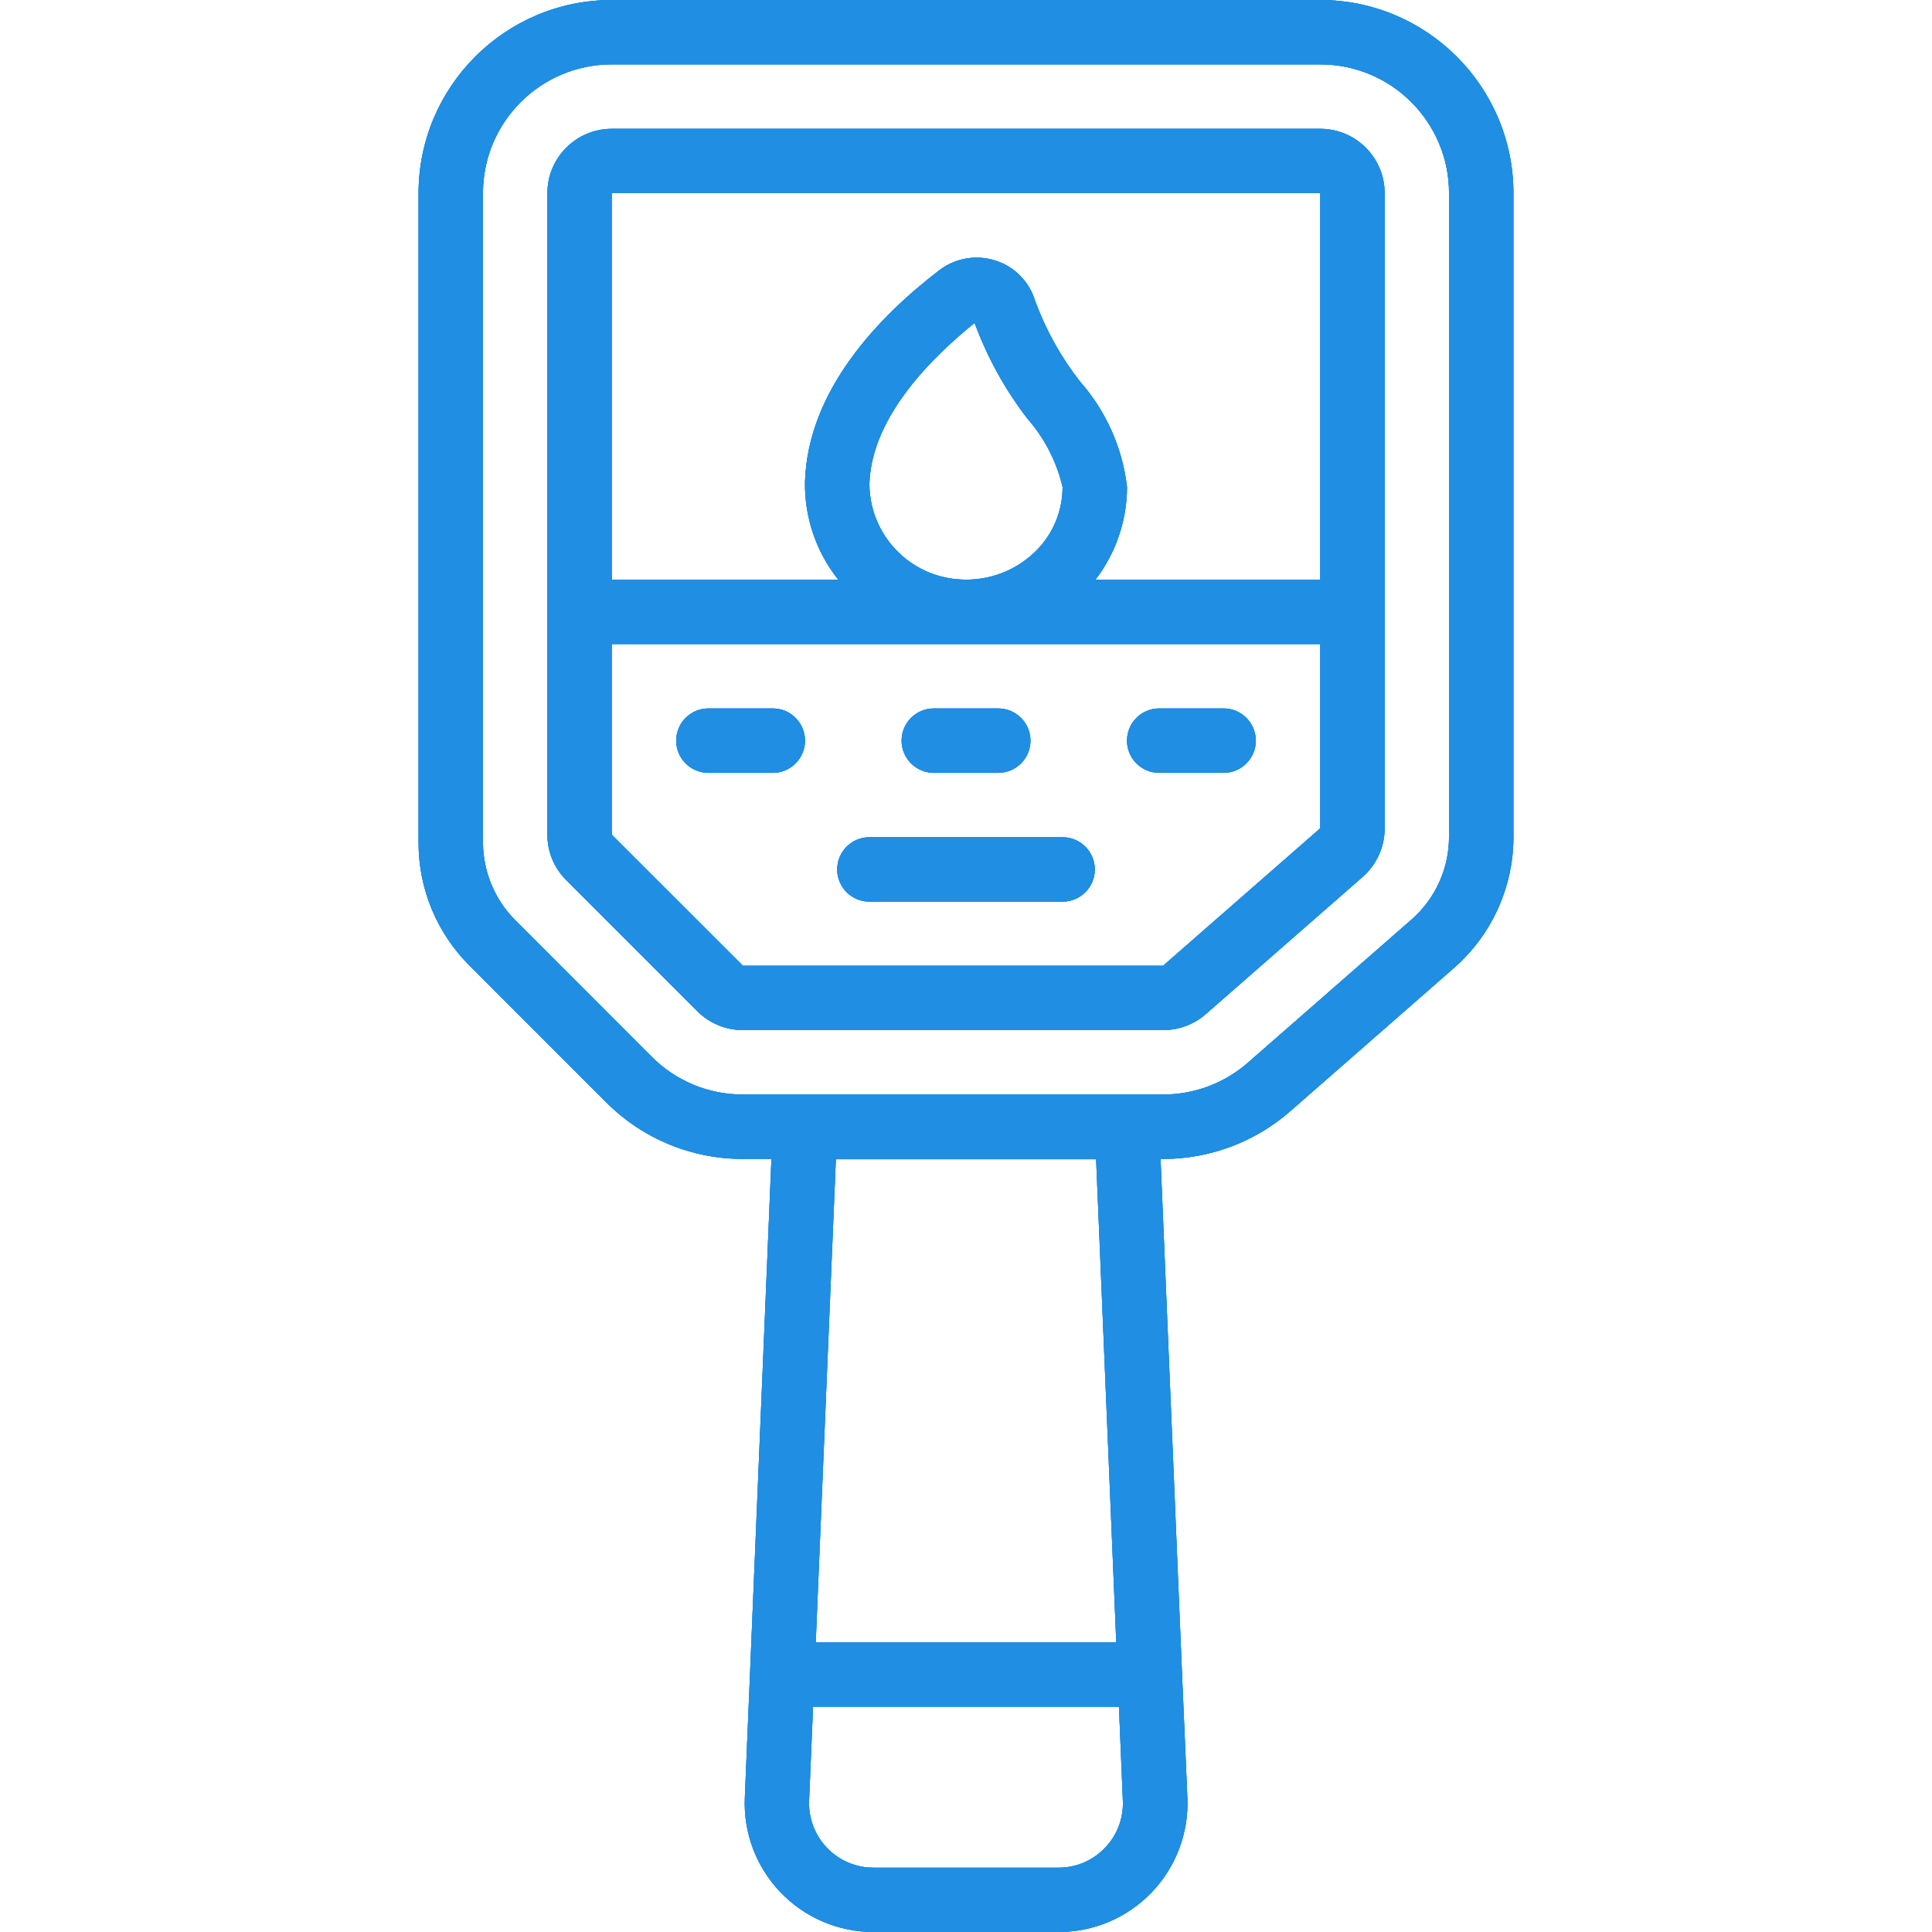 <svg width="48" height="48" viewBox="0 0 48 48" fill="none" xmlns="http://www.w3.org/2000/svg">
<g clip-path="url(#clip0_701_21533)">
<path d="M32.058 27.606L36.122 24.05C37.062 23.228 37.601 22.041 37.601 20.793V4.8C37.598 2.15 35.451 0.003 32.8 0H15.2C12.55 0.003 10.402 2.15 10.399 4.8V20.932C10.397 22.081 10.853 23.182 11.667 23.992L15.062 27.388C15.961 28.29 17.183 28.796 18.457 28.793H19.166L18.633 41.602L18.505 44.667C18.468 45.538 18.79 46.387 19.394 47.016C19.998 47.645 20.832 48.001 21.705 48H26.3C27.173 48.001 28.008 47.645 28.612 47.016C29.216 46.387 29.537 45.538 29.5 44.666L29.368 41.602L28.834 28.794H28.897C30.06 28.794 31.183 28.372 32.058 27.606ZM27.733 40.802H20.267L20.767 28.801H27.233L27.733 40.802ZM27.452 45.91C27.151 46.226 26.734 46.404 26.298 46.402H21.702C21.266 46.403 20.849 46.225 20.547 45.91C20.245 45.596 20.084 45.172 20.102 44.736L20.2 42.402H27.8L27.897 44.735C27.917 45.171 27.756 45.596 27.452 45.91ZM16.193 26.256L12.8 22.861C12.29 22.348 12.002 21.655 11.999 20.932V4.8C11.999 3.033 13.432 1.6 15.2 1.6H32.8C34.568 1.6 36.001 3.033 36.001 4.8V20.793C36 21.579 35.661 22.328 35.069 22.846L31.005 26.401C30.422 26.912 29.673 27.194 28.897 27.193H18.457C17.607 27.195 16.793 26.858 16.193 26.256Z" fill="#0867D6"/>
<path d="M32.058 27.606L36.122 24.05C37.062 23.228 37.601 22.041 37.601 20.793V4.8C37.598 2.15 35.451 0.003 32.8 0H15.2C12.55 0.003 10.402 2.15 10.399 4.8V20.932C10.397 22.081 10.853 23.182 11.667 23.992L15.062 27.388C15.961 28.29 17.183 28.796 18.457 28.793H19.166L18.633 41.602L18.505 44.667C18.468 45.538 18.79 46.387 19.394 47.016C19.998 47.645 20.832 48.001 21.705 48H26.3C27.173 48.001 28.008 47.645 28.612 47.016C29.216 46.387 29.537 45.538 29.5 44.666L29.368 41.602L28.834 28.794H28.897C30.06 28.794 31.183 28.372 32.058 27.606ZM27.733 40.802H20.267L20.767 28.801H27.233L27.733 40.802ZM27.452 45.91C27.151 46.226 26.734 46.404 26.298 46.402H21.702C21.266 46.403 20.849 46.225 20.547 45.91C20.245 45.596 20.084 45.172 20.102 44.736L20.2 42.402H27.8L27.897 44.735C27.917 45.171 27.756 45.596 27.452 45.91ZM16.193 26.256L12.8 22.861C12.29 22.348 12.002 21.655 11.999 20.932V4.8C11.999 3.033 13.432 1.6 15.2 1.6H32.8C34.568 1.6 36.001 3.033 36.001 4.8V20.793C36 21.579 35.661 22.328 35.069 22.846L31.005 26.401C30.422 26.912 29.673 27.194 28.897 27.193H18.457C17.607 27.195 16.793 26.858 16.193 26.256Z" fill="#0696E7"/>
<path d="M32.058 27.606L36.122 24.05C37.062 23.228 37.601 22.041 37.601 20.793V4.8C37.598 2.15 35.451 0.003 32.8 0H15.2C12.55 0.003 10.402 2.15 10.399 4.8V20.932C10.397 22.081 10.853 23.182 11.667 23.992L15.062 27.388C15.961 28.29 17.183 28.796 18.457 28.793H19.166L18.633 41.602L18.505 44.667C18.468 45.538 18.79 46.387 19.394 47.016C19.998 47.645 20.832 48.001 21.705 48H26.3C27.173 48.001 28.008 47.645 28.612 47.016C29.216 46.387 29.537 45.538 29.5 44.666L29.368 41.602L28.834 28.794H28.897C30.06 28.794 31.183 28.372 32.058 27.606ZM27.733 40.802H20.267L20.767 28.801H27.233L27.733 40.802ZM27.452 45.91C27.151 46.226 26.734 46.404 26.298 46.402H21.702C21.266 46.403 20.849 46.225 20.547 45.91C20.245 45.596 20.084 45.172 20.102 44.736L20.2 42.402H27.8L27.897 44.735C27.917 45.171 27.756 45.596 27.452 45.91ZM16.193 26.256L12.8 22.861C12.29 22.348 12.002 21.655 11.999 20.932V4.8C11.999 3.033 13.432 1.6 15.2 1.6H32.8C34.568 1.6 36.001 3.033 36.001 4.8V20.793C36 21.579 35.661 22.328 35.069 22.846L31.005 26.401C30.422 26.912 29.673 27.194 28.897 27.193H18.457C17.607 27.195 16.793 26.858 16.193 26.256Z" fill="#208EE2"/>
<path d="M29.951 25.201L33.854 21.787C34.203 21.482 34.402 21.041 34.401 20.578V4.8C34.401 3.917 33.684 3.2 32.801 3.2H15.2C14.316 3.2 13.6 3.917 13.6 4.8V20.736C13.598 21.161 13.768 21.569 14.069 21.867L17.323 25.121C17.623 25.423 18.031 25.593 18.457 25.592H28.897C29.284 25.593 29.658 25.455 29.951 25.201ZM32.801 4.8V14.401H27.217C27.723 13.741 27.998 12.934 28 12.102C27.888 11.132 27.483 10.219 26.838 9.486C26.362 8.879 25.984 8.201 25.718 7.477C25.576 7.003 25.21 6.628 24.739 6.476C24.26 6.32 23.735 6.409 23.335 6.716C21.854 7.85 20.07 9.681 20 11.97C19.985 12.851 20.277 13.711 20.826 14.401H15.2V4.8H32.801ZM21.6 12.017C21.651 10.292 23.28 8.777 24.214 8.023C24.528 8.877 24.97 9.679 25.525 10.4C25.953 10.887 26.253 11.472 26.4 12.102C26.399 12.717 26.145 13.304 25.699 13.726C25.214 14.188 24.56 14.431 23.891 14.398C22.613 14.347 21.602 13.297 21.6 12.017ZM15.2 20.738V16.001H32.801V20.579L28.897 23.993H18.457L15.2 20.738Z" fill="#0867D6"/>
<path d="M29.951 25.201L33.854 21.787C34.203 21.482 34.402 21.041 34.401 20.578V4.8C34.401 3.917 33.684 3.2 32.801 3.2H15.2C14.316 3.2 13.6 3.917 13.6 4.8V20.736C13.598 21.161 13.768 21.569 14.069 21.867L17.323 25.121C17.623 25.423 18.031 25.593 18.457 25.592H28.897C29.284 25.593 29.658 25.455 29.951 25.201ZM32.801 4.8V14.401H27.217C27.723 13.741 27.998 12.934 28 12.102C27.888 11.132 27.483 10.219 26.838 9.486C26.362 8.879 25.984 8.201 25.718 7.477C25.576 7.003 25.21 6.628 24.739 6.476C24.26 6.32 23.735 6.409 23.335 6.716C21.854 7.85 20.07 9.681 20 11.97C19.985 12.851 20.277 13.711 20.826 14.401H15.2V4.8H32.801ZM21.6 12.017C21.651 10.292 23.28 8.777 24.214 8.023C24.528 8.877 24.97 9.679 25.525 10.4C25.953 10.887 26.253 11.472 26.4 12.102C26.399 12.717 26.145 13.304 25.699 13.726C25.214 14.188 24.56 14.431 23.891 14.398C22.613 14.347 21.602 13.297 21.6 12.017ZM15.2 20.738V16.001H32.801V20.579L28.897 23.993H18.457L15.2 20.738Z" fill="#0696E7"/>
<path d="M29.951 25.201L33.854 21.787C34.203 21.482 34.402 21.041 34.401 20.578V4.8C34.401 3.917 33.684 3.2 32.801 3.2H15.2C14.316 3.2 13.6 3.917 13.6 4.8V20.736C13.598 21.161 13.768 21.569 14.069 21.867L17.323 25.121C17.623 25.423 18.031 25.593 18.457 25.592H28.897C29.284 25.593 29.658 25.455 29.951 25.201ZM32.801 4.8V14.401H27.217C27.723 13.741 27.998 12.934 28 12.102C27.888 11.132 27.483 10.219 26.838 9.486C26.362 8.879 25.984 8.201 25.718 7.477C25.576 7.003 25.21 6.628 24.739 6.476C24.26 6.32 23.735 6.409 23.335 6.716C21.854 7.85 20.07 9.681 20 11.97C19.985 12.851 20.277 13.711 20.826 14.401H15.2V4.8H32.801ZM21.6 12.017C21.651 10.292 23.28 8.777 24.214 8.023C24.528 8.877 24.97 9.679 25.525 10.4C25.953 10.887 26.253 11.472 26.4 12.102C26.399 12.717 26.145 13.304 25.699 13.726C25.214 14.188 24.56 14.431 23.891 14.398C22.613 14.347 21.602 13.297 21.6 12.017ZM15.2 20.738V16.001H32.801V20.579L28.897 23.993H18.457L15.2 20.738Z" fill="#208EE2"/>
<path d="M19.2 17.601H17.6C17.158 17.601 16.8 17.959 16.8 18.401C16.8 18.843 17.158 19.201 17.6 19.201H19.2C19.642 19.201 20 18.843 20 18.401C20 17.959 19.642 17.601 19.2 17.601Z" fill="#0867D6"/>
<path d="M19.2 17.601H17.6C17.158 17.601 16.8 17.959 16.8 18.401C16.8 18.843 17.158 19.201 17.6 19.201H19.2C19.642 19.201 20 18.843 20 18.401C20 17.959 19.642 17.601 19.2 17.601Z" fill="#0696E7"/>
<path d="M19.2 17.601H17.6C17.158 17.601 16.8 17.959 16.8 18.401C16.8 18.843 17.158 19.201 17.6 19.201H19.2C19.642 19.201 20 18.843 20 18.401C20 17.959 19.642 17.601 19.2 17.601Z" fill="#208EE2"/>
<path d="M23.201 19.201H24.8C25.242 19.201 25.601 18.843 25.601 18.401C25.601 17.959 25.242 17.601 24.8 17.601H23.201C22.759 17.601 22.4 17.959 22.4 18.401C22.401 18.843 22.759 19.201 23.201 19.201Z" fill="#0867D6"/>
<path d="M23.201 19.201H24.8C25.242 19.201 25.601 18.843 25.601 18.401C25.601 17.959 25.242 17.601 24.8 17.601H23.201C22.759 17.601 22.4 17.959 22.4 18.401C22.401 18.843 22.759 19.201 23.201 19.201Z" fill="#0696E7"/>
<path d="M23.201 19.201H24.8C25.242 19.201 25.601 18.843 25.601 18.401C25.601 17.959 25.242 17.601 24.8 17.601H23.201C22.759 17.601 22.4 17.959 22.4 18.401C22.401 18.843 22.759 19.201 23.201 19.201Z" fill="#208EE2"/>
<path d="M31.2 18.401C31.2 17.959 30.842 17.601 30.4 17.601H28.8C28.358 17.601 28 17.959 28 18.401C28 18.843 28.358 19.201 28.8 19.201H30.4C30.842 19.201 31.2 18.843 31.2 18.401Z" fill="#0867D6"/>
<path d="M31.2 18.401C31.2 17.959 30.842 17.601 30.4 17.601H28.8C28.358 17.601 28 17.959 28 18.401C28 18.843 28.358 19.201 28.8 19.201H30.4C30.842 19.201 31.2 18.843 31.2 18.401Z" fill="#0696E7"/>
<path d="M31.2 18.401C31.2 17.959 30.842 17.601 30.4 17.601H28.8C28.358 17.601 28 17.959 28 18.401C28 18.843 28.358 19.201 28.8 19.201H30.4C30.842 19.201 31.2 18.843 31.2 18.401Z" fill="#208EE2"/>
<path d="M26.4 20.801H21.6C21.158 20.801 20.8 21.159 20.8 21.601C20.8 22.043 21.158 22.401 21.6 22.401H26.4C26.842 22.401 27.2 22.043 27.2 21.601C27.2 21.16 26.842 20.801 26.4 20.801Z" fill="#0867D6"/>
<path d="M26.4 20.801H21.6C21.158 20.801 20.8 21.159 20.8 21.601C20.8 22.043 21.158 22.401 21.6 22.401H26.4C26.842 22.401 27.2 22.043 27.2 21.601C27.2 21.16 26.842 20.801 26.4 20.801Z" fill="#0696E7"/>
<path d="M26.4 20.801H21.6C21.158 20.801 20.8 21.159 20.8 21.601C20.8 22.043 21.158 22.401 21.6 22.401H26.4C26.842 22.401 27.2 22.043 27.2 21.601C27.2 21.16 26.842 20.801 26.4 20.801Z" fill="#208EE2"/>
</g>
<defs>
<clipPath id="clip0_701_21533">
<rect width="48" height="48" fill="white"/>
</clipPath>
</defs>
</svg>
